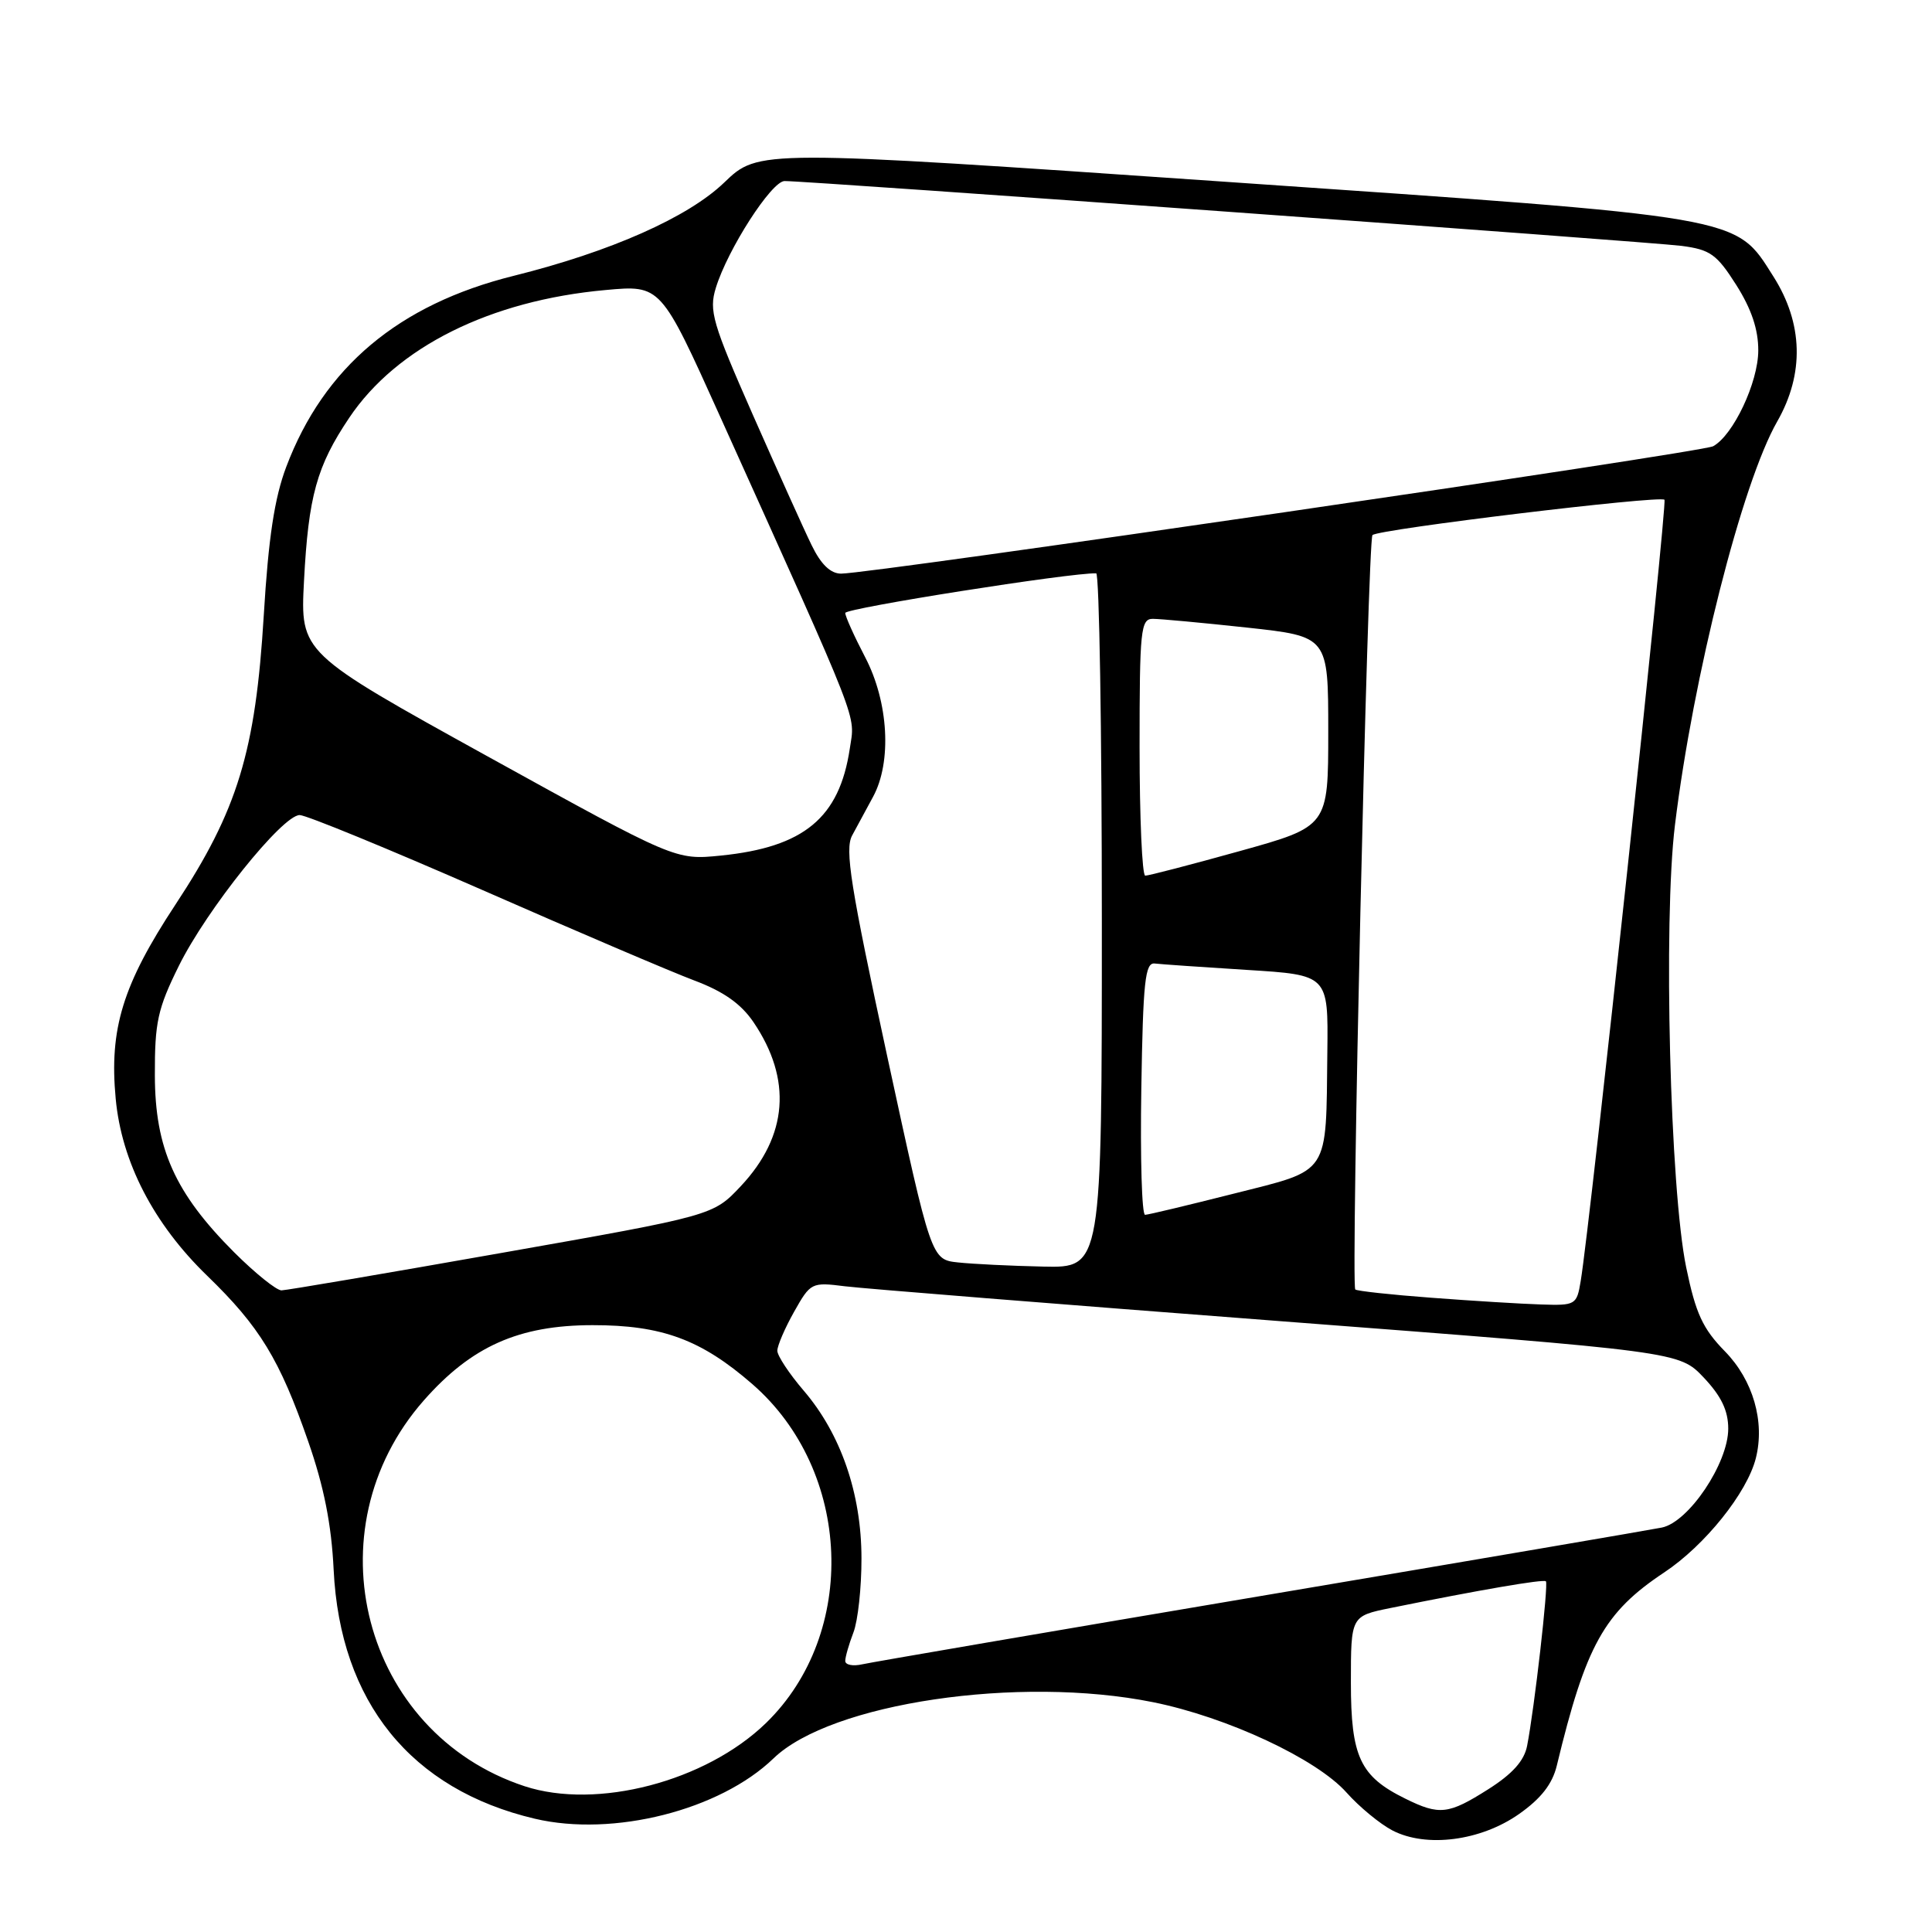 <?xml version="1.0" encoding="UTF-8" standalone="no"?>
<!DOCTYPE svg PUBLIC "-//W3C//DTD SVG 1.1//EN" "http://www.w3.org/Graphics/SVG/1.1/DTD/svg11.dtd" >
<svg xmlns="http://www.w3.org/2000/svg" xmlns:xlink="http://www.w3.org/1999/xlink" version="1.1" viewBox="0 0 256 256">
 <g >
 <path fill="currentColor"
d=" M 201.29 240.36 C 204.19 238.32 205.69 236.40 206.28 233.97 C 210.13 218.00 212.55 213.65 220.51 208.36 C 225.91 204.78 231.51 197.79 232.66 193.21 C 233.88 188.37 232.29 182.88 228.57 179.07 C 225.62 176.06 224.69 174.04 223.43 167.94 C 221.29 157.60 220.38 122.02 221.94 109.32 C 224.36 89.54 230.83 63.99 235.49 55.85 C 239.10 49.53 238.93 42.85 234.98 36.63 C 229.86 28.56 231.55 28.85 162.00 24.06 C 100.50 19.82 100.50 19.82 95.97 24.18 C 91.18 28.80 80.88 33.36 68.06 36.55 C 52.82 40.34 42.92 48.66 37.93 61.86 C 36.37 65.99 35.57 71.25 34.95 81.55 C 33.86 99.59 31.49 107.36 23.25 119.86 C 16.26 130.47 14.46 136.32 15.33 145.58 C 16.11 153.97 20.35 162.17 27.46 169.05 C 34.41 175.78 37.06 180.12 40.84 191.00 C 42.93 197.00 43.92 202.00 44.21 208.00 C 45.06 225.51 54.44 237.12 70.87 240.99 C 81.26 243.44 95.39 239.86 102.50 232.99 C 110.09 225.66 135.01 221.97 152.79 225.55 C 162.61 227.53 174.45 233.06 178.42 237.52 C 180.11 239.42 182.85 241.68 184.50 242.54 C 188.98 244.87 196.21 243.94 201.29 240.36 Z  M 186.21 238.33 C 180.21 235.38 179.00 232.79 179.00 222.94 C 179.00 214.14 179.00 214.14 184.25 213.07 C 196.01 210.68 204.52 209.22 204.84 209.53 C 205.20 209.87 203.32 226.38 202.35 231.33 C 201.97 233.31 200.41 235.05 197.21 237.08 C 191.93 240.43 190.74 240.57 186.21 238.33 Z  M 69.50 236.68 C 48.05 229.61 41.04 202.73 56.16 185.56 C 62.46 178.40 68.74 175.60 78.50 175.59 C 87.72 175.58 92.91 177.50 99.71 183.42 C 112.89 194.90 113.75 216.41 101.49 228.32 C 93.51 236.06 79.08 239.83 69.50 236.68 Z  M 112.00 220.08 C 112.00 219.56 112.49 217.86 113.08 216.32 C 113.68 214.77 114.16 210.34 114.15 206.47 C 114.14 197.90 111.42 190.01 106.49 184.26 C 104.57 182.02 103.00 179.64 103.00 178.98 C 103.00 178.31 104.00 175.99 105.22 173.82 C 107.40 169.95 107.53 169.88 111.97 170.44 C 114.46 170.75 140.35 172.82 169.50 175.05 C 222.50 179.10 222.50 179.10 225.75 182.53 C 228.08 185.00 229.00 186.91 229.00 189.31 C 229.00 193.89 223.76 201.69 220.20 202.41 C 218.72 202.71 194.78 206.80 167.00 211.49 C 139.22 216.18 115.49 220.25 114.25 220.53 C 113.01 220.81 112.00 220.61 112.00 220.08 Z  M 189.69 171.96 C 184.30 171.56 179.75 171.06 179.58 170.86 C 178.98 170.16 181.23 71.49 181.86 70.90 C 182.68 70.12 219.95 65.62 220.55 66.22 C 220.96 66.63 210.72 162.20 209.45 169.75 C 208.93 172.91 208.77 173.00 204.20 172.85 C 201.62 172.77 195.09 172.37 189.69 171.96 Z  M 31.03 165.94 C 23.18 158.08 20.54 152.20 20.52 142.48 C 20.50 135.45 20.89 133.66 23.70 127.98 C 27.40 120.50 37.42 108.00 39.71 108.00 C 40.57 108.00 51.45 112.47 63.89 117.92 C 76.32 123.38 88.97 128.78 92.00 129.92 C 95.87 131.37 98.19 133.01 99.84 135.44 C 104.98 143.02 104.40 150.52 98.17 157.16 C 94.50 161.07 94.50 161.07 66.50 166.01 C 51.10 168.73 37.96 170.97 37.30 170.98 C 36.64 170.99 33.82 168.72 31.03 165.94 Z  M 126.95 167.28 C 123.39 166.90 123.39 166.90 117.55 139.91 C 112.70 117.45 111.92 112.55 112.91 110.71 C 113.56 109.49 114.82 107.18 115.69 105.57 C 118.19 100.96 117.74 93.02 114.64 87.09 C 113.19 84.31 112.00 81.67 112.00 81.22 C 112.00 80.59 141.95 75.86 145.25 75.97 C 145.66 75.99 146.00 96.70 146.00 122.00 C 146.00 168.00 146.00 168.00 138.25 167.83 C 133.99 167.74 128.90 167.49 126.95 167.28 Z  M 151.23 144.25 C 151.46 130.06 151.73 127.53 153.00 127.67 C 153.82 127.77 159.34 128.15 165.25 128.52 C 176.00 129.19 176.00 129.19 175.88 139.35 C 175.69 155.91 176.35 154.91 163.50 158.16 C 157.45 159.69 152.15 160.96 151.73 160.97 C 151.30 160.99 151.08 153.46 151.23 144.25 Z  M 151.00 99.00 C 151.00 83.48 151.15 82.00 152.75 82.00 C 153.71 82.00 159.34 82.52 165.25 83.16 C 176.00 84.33 176.00 84.33 176.00 96.92 C 176.00 109.51 176.00 109.51 164.25 112.78 C 157.79 114.58 152.16 116.04 151.75 116.03 C 151.34 116.01 151.00 108.35 151.00 99.00 Z  M 64.64 100.24 C 39.79 86.50 39.79 86.50 40.28 77.00 C 40.87 65.73 41.97 61.76 46.28 55.35 C 52.57 45.98 64.95 39.81 80.24 38.43 C 87.56 37.76 87.56 37.76 95.39 55.13 C 114.33 97.12 113.30 94.48 112.60 99.21 C 111.22 108.37 106.53 112.26 95.50 113.37 C 89.50 113.97 89.50 113.97 64.64 100.24 Z  M 107.55 72.25 C 106.54 70.19 103.05 62.42 99.77 55.00 C 94.40 42.81 93.92 41.17 94.85 38.15 C 96.41 33.05 102.23 24.00 103.96 23.99 C 107.00 23.97 218.60 32.04 222.82 32.58 C 226.62 33.08 227.48 33.69 230.07 37.77 C 232.08 40.95 232.99 43.66 232.98 46.45 C 232.97 50.67 229.67 57.67 227.00 59.13 C 225.52 59.95 115.43 76.02 111.44 76.01 C 110.04 76.00 108.78 74.78 107.55 72.25 Z "/>
</g>
</svg>